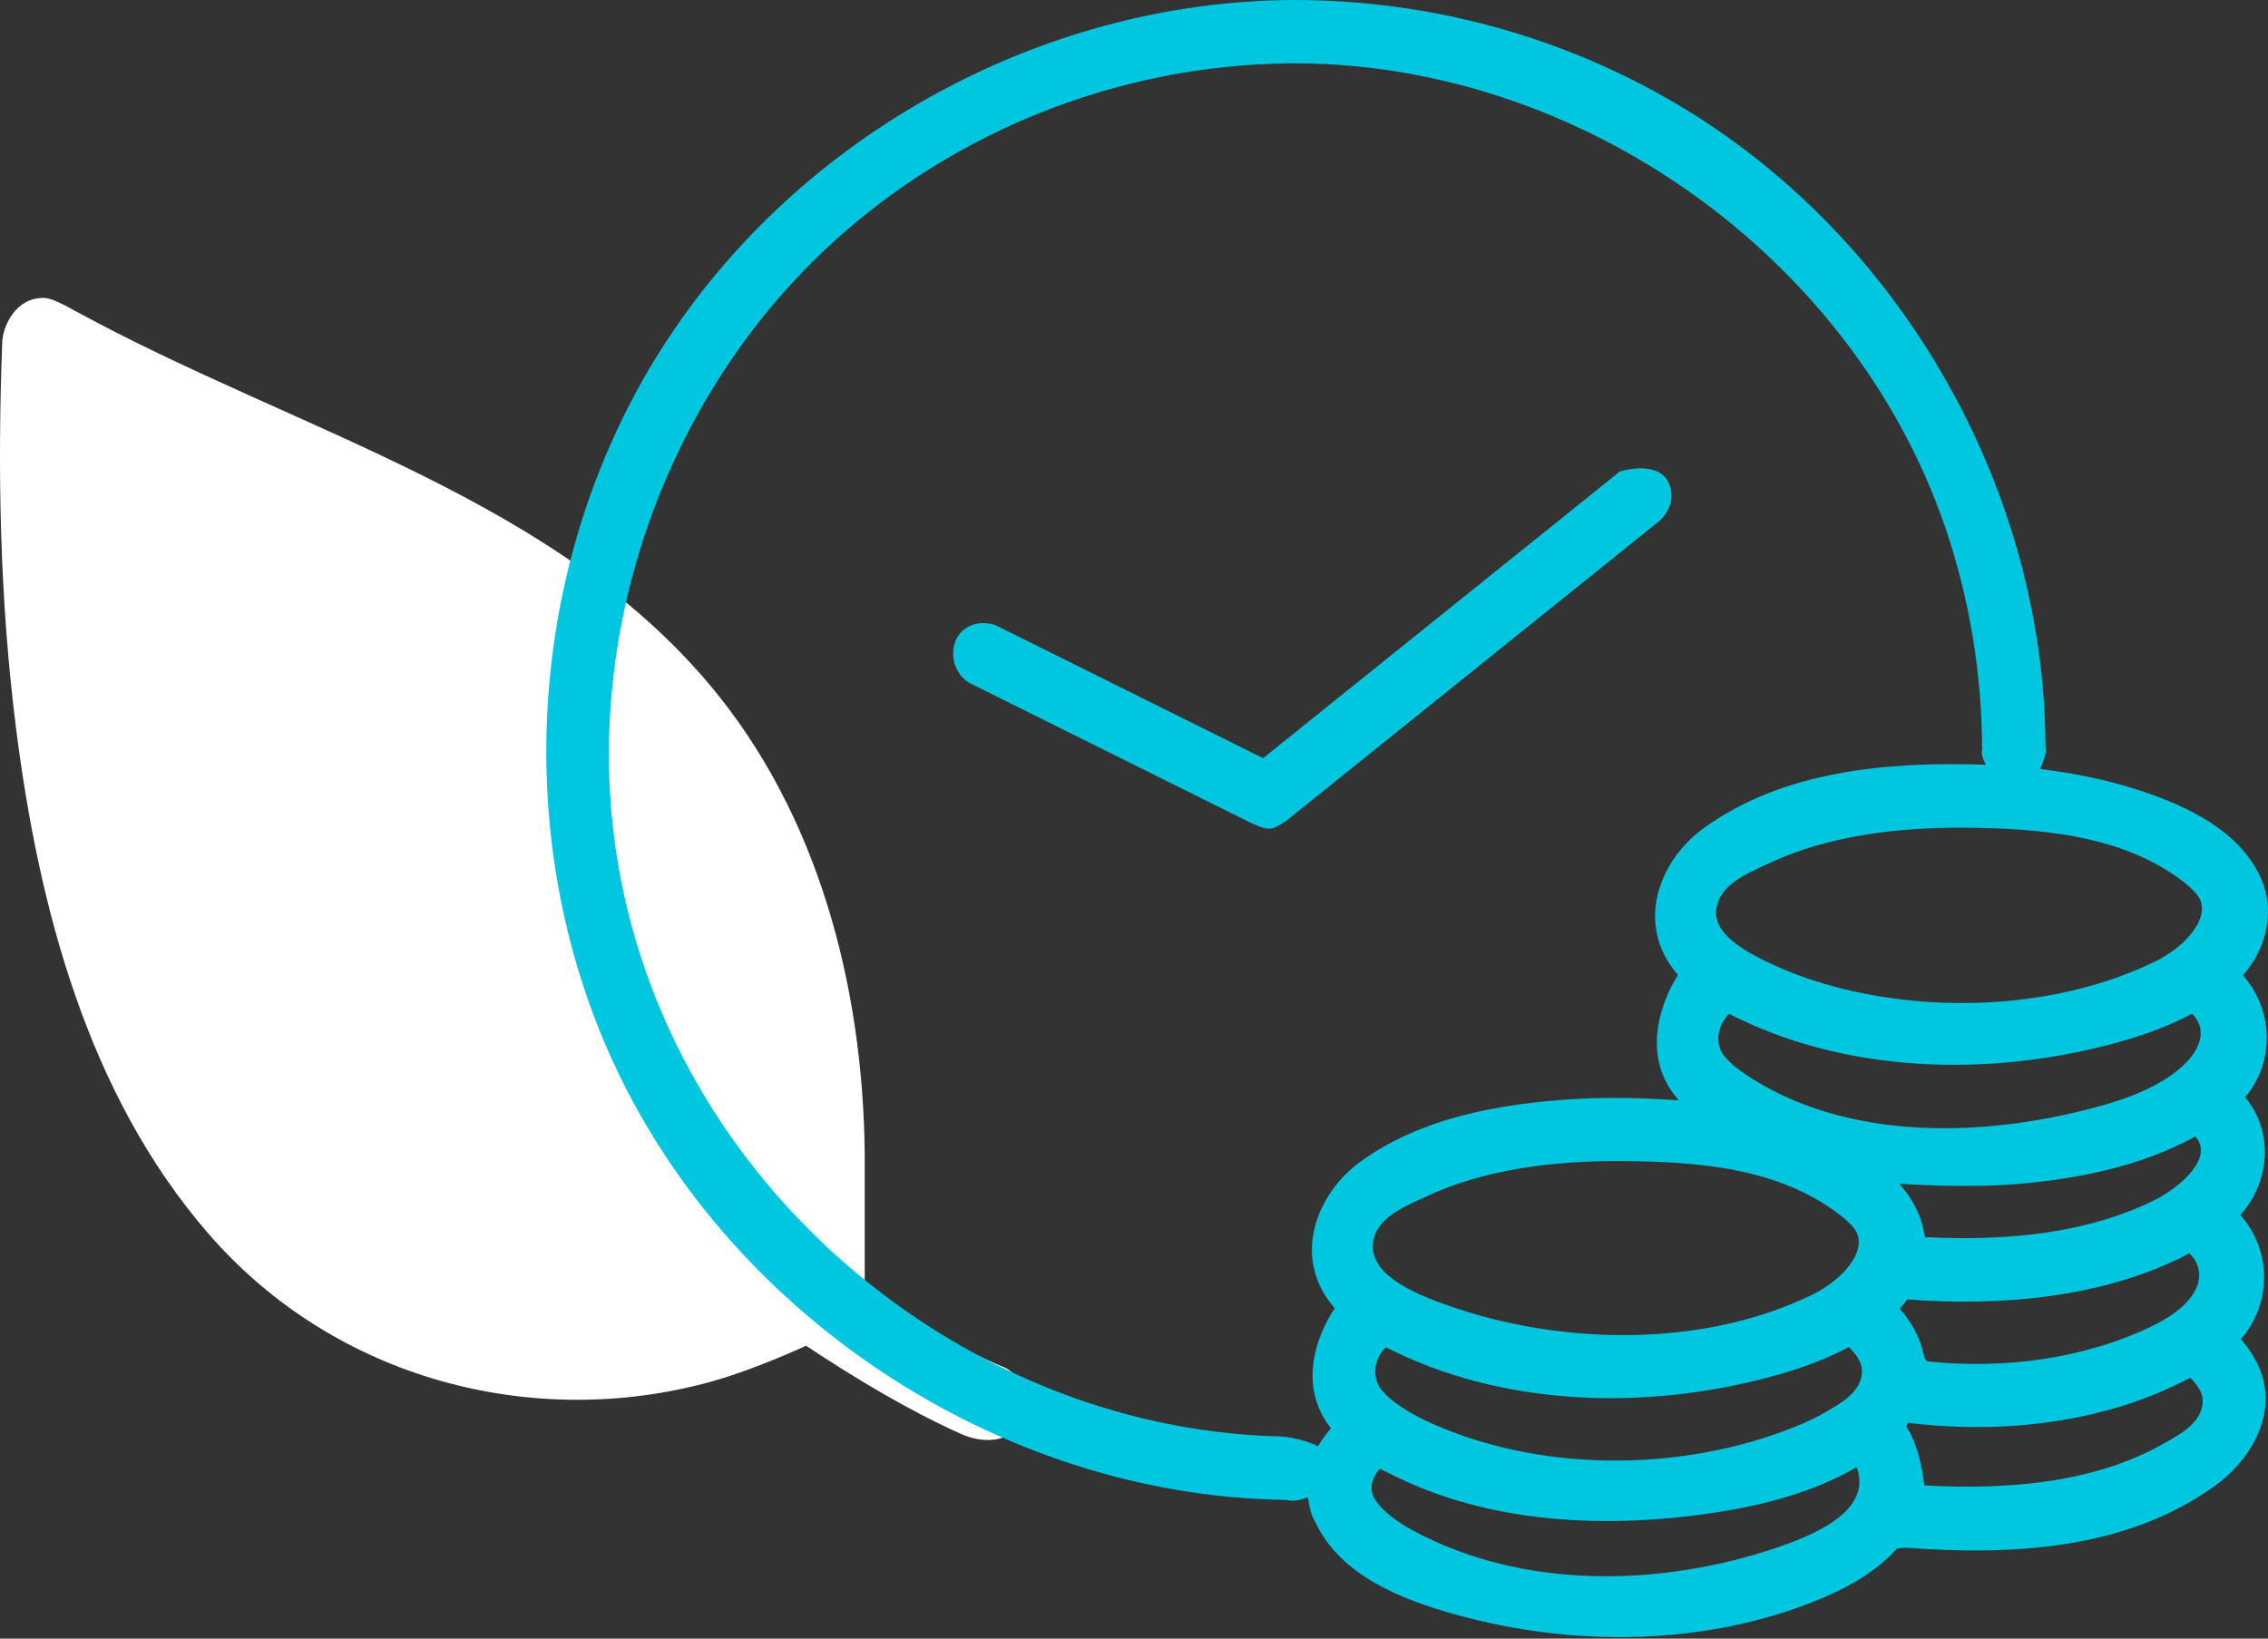 <?xml version="1.0" encoding="UTF-8"?>
<svg width="137px" height="99px" viewBox="0 0 137 99" version="1.1" xmlns="http://www.w3.org/2000/svg" xmlns:xlink="http://www.w3.org/1999/xlink">
    <rect x="0" y="0" width="137" height="99" fill="#333333" stroke="none"/>
    <!-- Generator: Sketch 61.2 (89653) - https://sketch.com -->
    <title>Group 13</title>
    <desc>Created with Sketch.</desc>
    <g id="Page-2" stroke="none" stroke-width="1" fill="none" fill-rule="evenodd">
        <g id="Desktop-HD" transform="translate(-160, -3236)">
            <g id="Group-5" transform="translate(4, 2700)">
                <g id="Card-Bewaar" transform="translate(0, 504)">
                    <g id="Group-13" transform="translate(156, 32)">
                        <path d="M2.749,18.004 C3.25,18.082 3.781,18.367 4.533,18.781 C18.093,26.186 33.91,30.104 43.449,42.083 C49.743,49.986 52.305,60.462 52.235,70.701 L52.235,77.978 C54.91,79.705 57.647,81.327 60.579,82.58 C60.579,82.58 60.811,82.636 61.186,82.957 C61.974,83.633 62.231,84.851 61.775,85.792 C61.156,87.069 59.556,87.313 58.023,86.622 C54.757,85.151 51.684,83.278 48.687,81.305 C48.687,81.305 45.605,82.75 42.883,83.496 C32.246,86.41 20.284,83.391 12.607,74.553 C5.294,66.136 2.345,54.831 0.974,44.041 C-0.01,36.296 -0.161,28.471 0.135,20.655 C0.17,19.753 0.928,17.906 2.749,18.004 Z" id="Fill-1" fill="#FFFFFF"></path>
                        <path d="M78.102,7.81597009e-14 C62.725,0.073 47.691,8.42 39.569,21.697 C32.009,34.057 30.86,50.067 36.717,63.455 C43.618,79.231 60.226,90.342 77.517,90.615 C77.922,90.621 78.08,90.806 79.006,90.462 C79.156,91.519 79.328,91.705 79.487,92.034 C81.02,95.212 84.687,96.643 87.88,97.534 C95.101,99.549 103.094,99.444 109.944,96.608 C111.67,95.893 113.328,94.954 114.582,93.568 C114.582,93.568 114.929,93.493 115.195,93.513 C121.569,93.984 128.35,93.628 133.711,89.835 C135.848,88.324 137.553,85.6 136.574,82.903 C136.306,82.167 135.879,81.496 135.363,80.91 C137.159,78.85 137.305,75.649 135.331,73.409 C135.373,73.361 135.415,73.313 135.457,73.264 C137.098,71.307 137.357,68.363 135.618,66.295 C135.658,66.248 135.697,66.199 135.737,66.151 C137.361,64.095 137.361,61.058 135.486,58.926 C136.893,57.342 137.491,55.024 136.533,52.973 C135.222,50.167 132.137,48.717 129.339,47.784 C127.359,47.125 125.302,46.715 123.229,46.459 C123.229,46.459 123.387,46.103 123.387,46.103 C123.665,45.354 123.559,45.286 123.558,45.018 C123.556,44.774 123.553,44.531 123.547,44.287 C123.214,29.242 114.823,14.561 101.861,6.632 C94.753,2.283 86.511,-0.013 78.102,7.81597009e-14 Z M112.16,88.662 C112.241,88.866 112.284,89.081 112.306,89.299 C112.518,91.424 109.693,92.695 107.396,93.479 C100.288,95.906 91.892,96.041 85.286,92.432 C85.068,92.313 84.855,92.187 84.646,92.053 C84.473,91.941 84.303,91.824 84.139,91.7 C84.017,91.607 83.897,91.51 83.781,91.408 C83.688,91.326 83.597,91.24 83.51,91.152 C83.441,91.081 83.374,91.008 83.31,90.932 C83.253,90.865 83.198,90.796 83.147,90.724 C83.107,90.668 83.069,90.611 83.033,90.553 C82.684,89.977 82.869,89.258 83.348,88.744 C83.348,88.744 83.634,88.868 83.951,89.031 C89.868,92.053 96.973,92.414 103.731,91.365 C106.672,90.908 109.593,90.126 112.152,88.648 C112.152,88.648 112.158,88.657 112.16,88.662 Z M132.329,83.266 C132.707,83.655 133.064,84.124 133.056,84.658 C133.036,85.957 131.669,86.66 130.762,87.18 C126.54,89.604 121.309,90.016 116.232,89.746 C116.232,89.746 116.055,87.536 115.154,86.194 L115.252,85.964 C121.042,86.667 127.181,85.952 132.249,83.267 C132.249,83.267 132.288,83.224 132.329,83.266 Z M111.708,81.415 C112.093,81.803 112.462,82.263 112.472,82.807 C112.498,84.104 111.129,84.816 110.229,85.339 C109.983,85.482 109.732,85.615 109.476,85.74 C109.155,85.897 108.827,86.042 108.495,86.176 C101.363,89.058 92.71,88.907 86.159,85.851 C84.931,85.279 84.136,84.637 84.136,84.637 C84.076,84.589 84.017,84.539 83.958,84.489 C83.873,84.415 83.79,84.339 83.71,84.26 C83.637,84.188 83.567,84.114 83.5,84.038 C82.886,83.342 82.912,82.193 83.713,81.396 C83.713,81.396 83.999,81.536 84.316,81.691 C91.457,85.123 100.191,85.177 107.735,82.96 C109.09,82.562 110.416,82.058 111.665,81.396 C111.665,81.396 111.655,81.363 111.708,81.415 Z M78.382,3.827 C95.455,3.909 111.833,15.44 117.47,31.765 C118.973,36.118 119.724,40.731 119.731,45.313 C119.731,45.313 119.616,45.581 119.959,46.205 C113.965,45.996 107.616,46.569 102.823,50.104 C100.245,52.005 98.705,55.858 101.359,58.903 C101.359,58.903 98.455,63.156 101.407,66.479 C101.407,66.479 98.129,66.22 95.254,66.391 C90.684,66.662 85.938,67.484 82.212,70.157 C79.574,72.049 77.93,75.952 80.627,79.044 C80.627,79.044 77.77,82.969 80.396,86.292 C80.396,86.292 79.95,86.801 79.617,87.377 C79.617,87.377 78.497,86.811 77.176,86.78 C57.701,86.256 39.545,70.872 37.066,50.337 C35.485,37.231 40.579,23.49 50.356,14.603 C57.787,7.849 67.641,3.942 77.845,3.829 C78.024,3.827 78.204,3.827 78.382,3.827 Z M132.253,75.726 C133.411,76.864 132.961,78.667 130.06,80.088 C125.931,82.109 121.019,82.728 116.513,82.259 C116.513,82.259 116.292,82.293 116.202,81.845 C115.995,80.812 115.457,79.866 114.754,79.068 C114.793,79.024 114.831,78.98 114.869,78.936 C114.985,78.797 115.098,78.655 115.204,78.508 C120.981,78.951 127.075,78.371 132.039,75.837 C132.2,75.754 132.222,75.696 132.253,75.726 Z M97.906,70.147 C102.567,70.184 107.465,70.532 111.195,73.444 C111.314,73.536 111.429,73.633 111.541,73.734 C111.622,73.807 111.7,73.883 111.775,73.961 C111.835,74.023 111.893,74.087 111.948,74.152 C112.98,75.37 111.443,77.255 109.476,78.217 C102.91,81.43 94.526,81.229 88.004,79.056 C85.8,78.322 82.901,77.201 82.929,75.29 C82.954,73.624 84.814,72.923 86.039,72.341 C89.675,70.615 93.879,70.136 97.906,70.147 Z M132.623,68.686 C133.71,69.877 131.85,71.672 130.064,72.546 C125.949,74.56 121.127,74.975 116.407,74.749 C116.407,74.749 116.291,74.891 116.245,74.57 C116.066,73.431 115.498,72.384 114.727,71.516 C114.727,71.516 118.674,71.812 121.96,71.526 C125.659,71.205 129.387,70.434 132.604,68.666 C132.61,68.672 132.617,68.679 132.623,68.686 Z M132.44,61.273 C133.884,62.728 132.15,65.27 127.387,66.671 C120.092,68.816 111.398,69.015 105.301,64.817 C105.152,64.714 105.007,64.607 104.865,64.493 C104.762,64.41 104.66,64.323 104.562,64.232 C104.483,64.16 104.407,64.084 104.333,64.007 C104.275,63.945 104.218,63.882 104.164,63.816 C103.578,63.111 103.705,61.991 104.445,61.255 C104.445,61.255 104.731,61.396 105.049,61.551 C112.158,64.969 120.887,65.049 128.467,62.821 C129.822,62.422 131.148,61.918 132.397,61.256 C132.397,61.256 132.39,61.224 132.44,61.273 Z M118.637,50.005 C123.284,50.043 128.29,50.464 131.926,53.302 C132.045,53.395 132.161,53.491 132.272,53.593 C132.353,53.666 132.431,53.741 132.506,53.819 C132.566,53.881 132.624,53.945 132.679,54.011 C133.706,55.222 132.174,57.115 130.208,58.077 C122.873,61.668 113.054,61.208 106.658,58.077 C105.27,57.398 103.624,56.417 103.663,55.132 C103.712,53.47 105.553,52.778 106.772,52.199 C110.407,50.473 114.61,49.994 118.637,50.005 Z M60.006,37.727 L60.258,37.831 L76.297,45.807 L97.855,28.479 C97.855,28.479 100.725,27.582 100.957,29.768 C101.024,30.4 100.736,31.013 100.253,31.462 L77.74,49.558 C76.787,50.218 76.658,50.178 75.689,49.78 L58.554,41.258 C57.335,40.539 57.211,38.626 58.425,37.901 C58.886,37.626 59.44,37.584 60.006,37.727 Z" id="Fill-1" fill="#00C6E0"></path>
                    </g>
                </g>
            </g>
        </g>
    </g>
</svg>